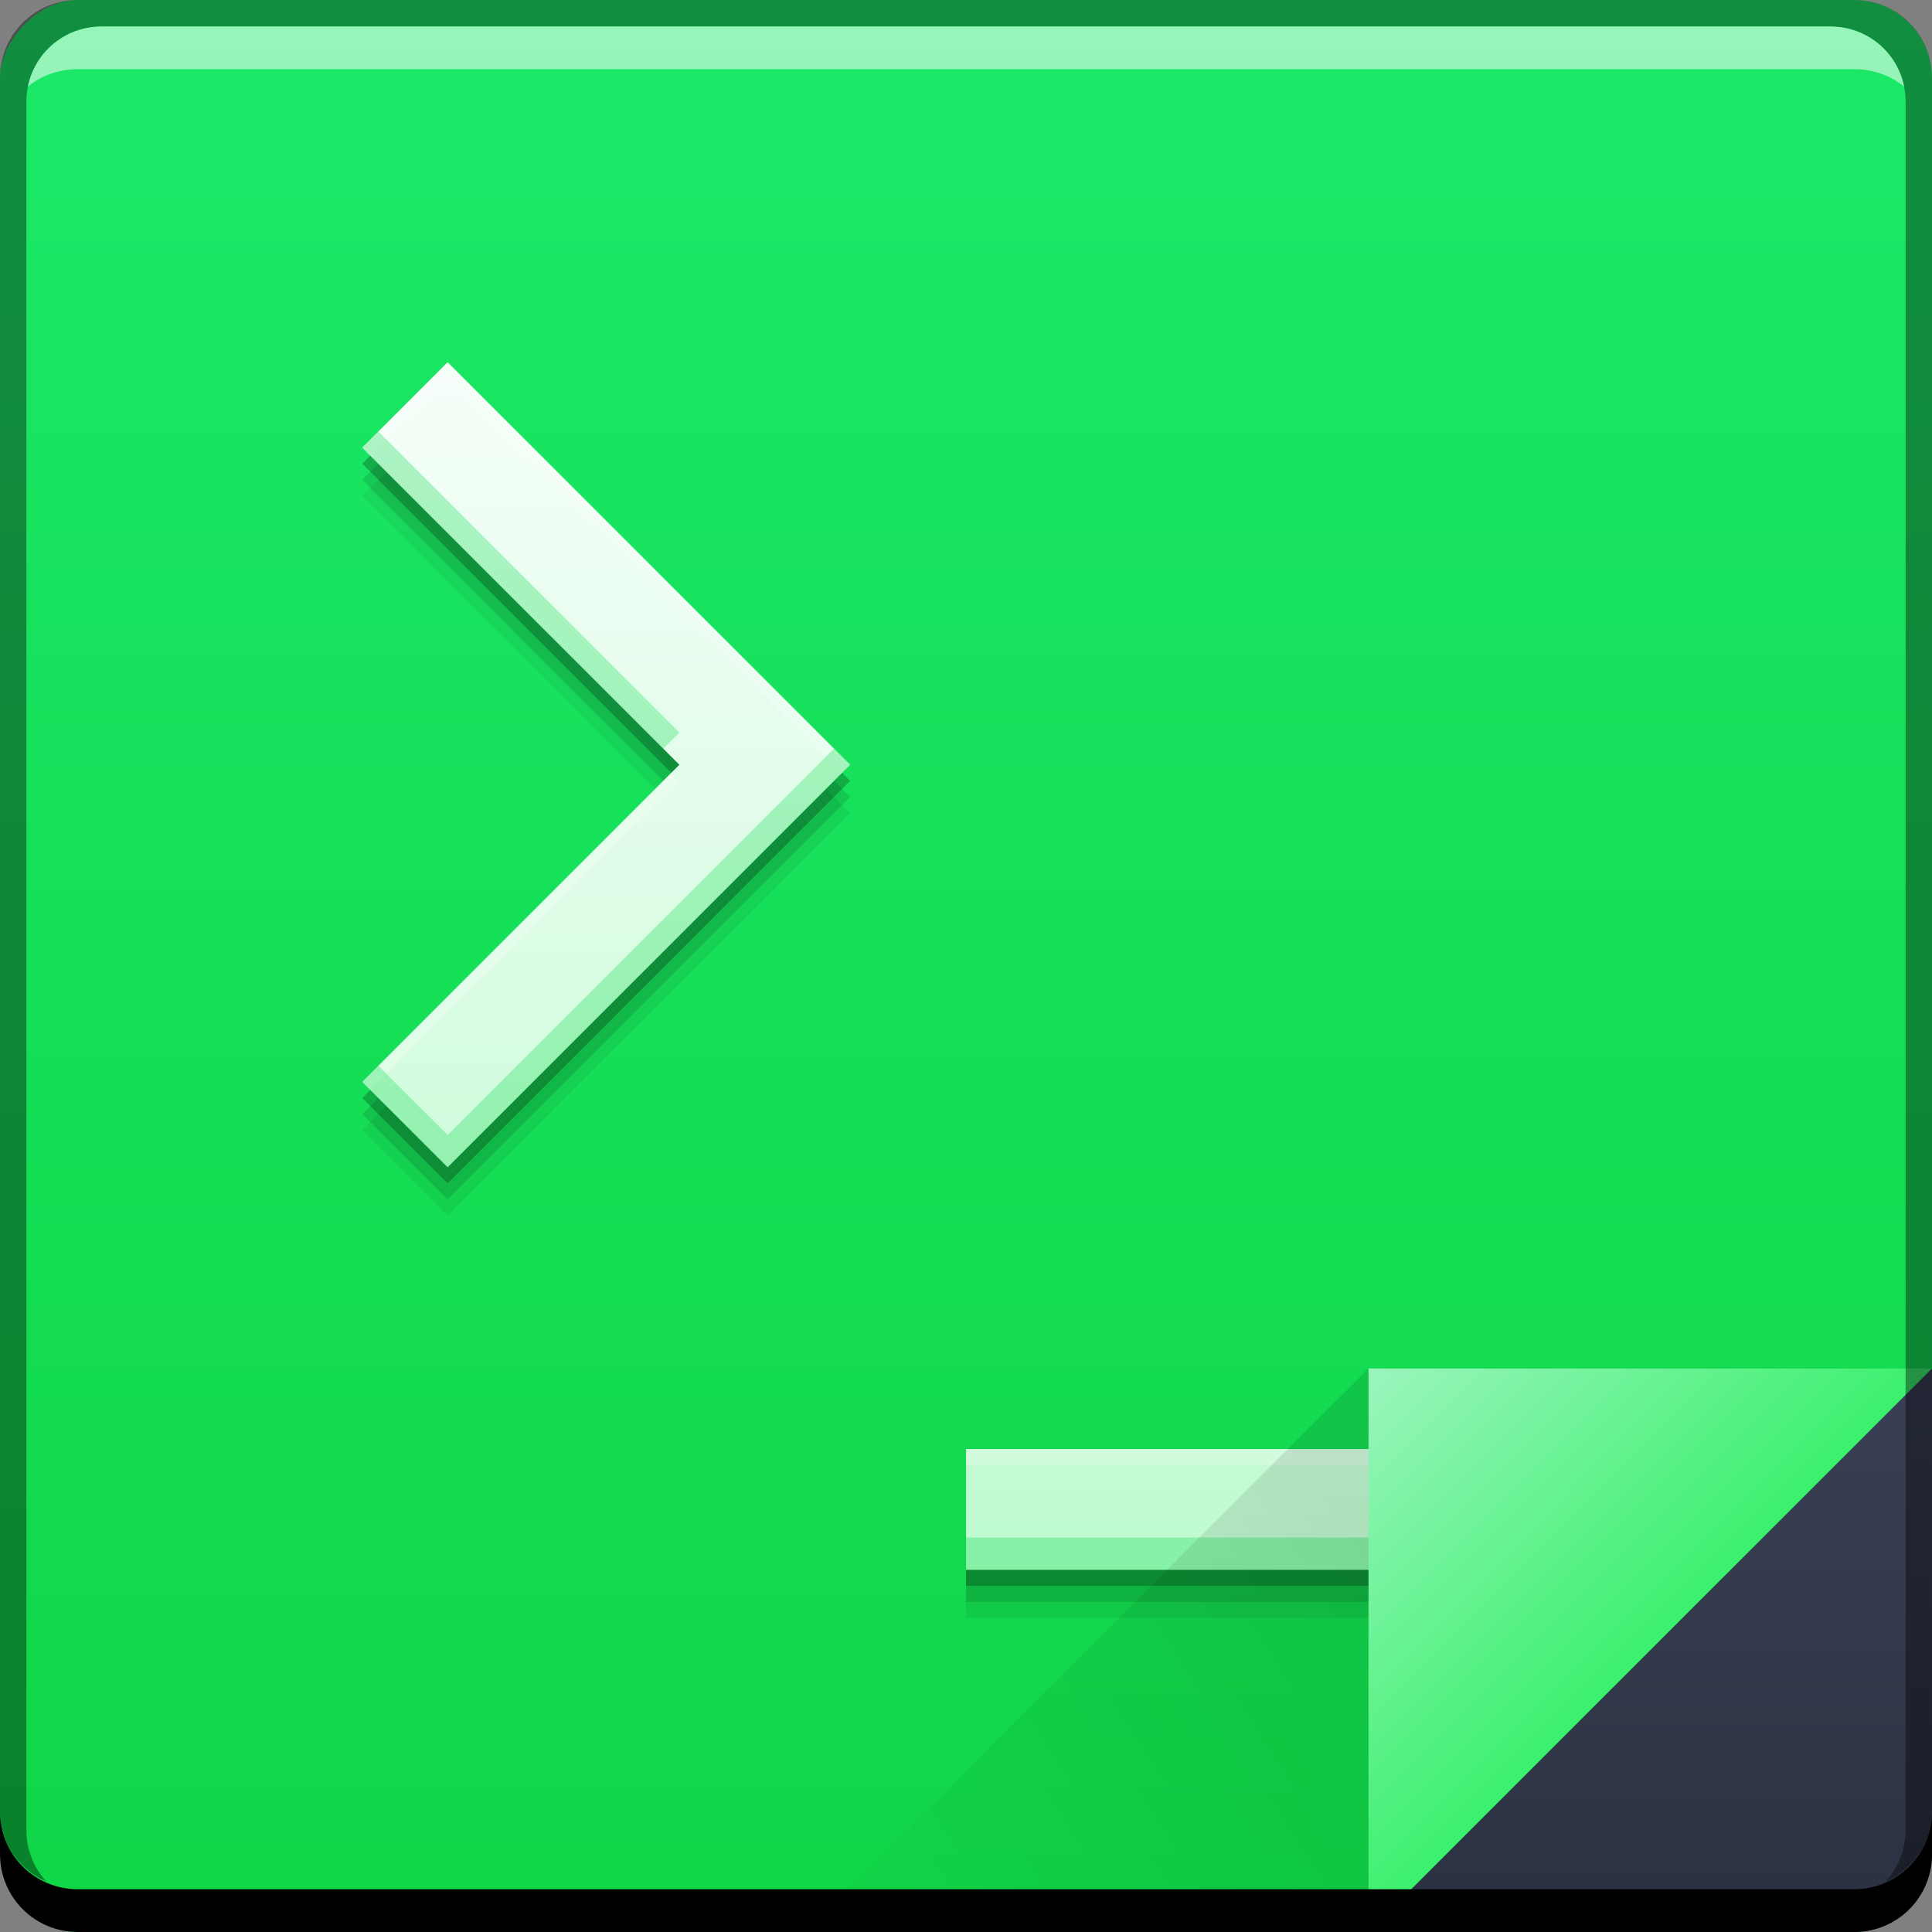 <svg xmlns="http://www.w3.org/2000/svg" xmlns:svg="http://www.w3.org/2000/svg" xmlns:xlink="http://www.w3.org/1999/xlink" id="svg6407" width="48" height="48" version="1.1"><rect width="100%" height="100%" fill="#808080" stroke="none"/><defs id="defs6409"><style id="style874" type="text/css"><![CDATA[
    .fil0 {fill:#1F1A17}
   ]]></style><linearGradient id="linearGradient4275"><stop id="stop4277-5" offset="0" stop-color="#befacf" stop-opacity="1"/><stop id="stop4279" offset="1" stop-color="#f6fef9" stop-opacity="1"/></linearGradient><linearGradient id="linearGradient4415"><stop id="stop4417" offset="0" stop-color="#3cf06e" stop-opacity="1"/><stop id="stop4419" offset="1" stop-color="#9bf5bd" stop-opacity="1"/></linearGradient><linearGradient id="linearGradient943-0"><stop id="stop945-6" offset="0" stop-color="#10d547" stop-opacity="1"/><stop id="stop947-2" offset="1" stop-color="#1ce969" stop-opacity="1"/></linearGradient><style id="style1115" type="text/css"><![CDATA[ .fil0 {fill:#1F1A17} ]]></style><style id="style1246" type="text/css"><![CDATA[ .fil0 {fill:#1F1A17} ]]></style><linearGradient id="linearGradient4788-6"><stop id="stop4790-9" offset="0" stop-color="#000" stop-opacity="1"/><stop id="stop4792-4" offset="1" stop-color="#000" stop-opacity="0"/></linearGradient><linearGradient id="linearGradient4433-9"><stop id="stop4435-6" offset="0" stop-color="#2b3141" stop-opacity="1"/><stop id="stop4437-6" offset="1" stop-color="#394056" stop-opacity="1"/></linearGradient><linearGradient id="linearGradient4117-6" x1="92.143" x2="92.143" y1="-1049.092" y2="-1001.09" gradientTransform="translate(596.821,349.869)" gradientUnits="userSpaceOnUse" xlink:href="#linearGradient943-0"/><linearGradient id="linearGradient4439-1" x1="42.957" x2="42.957" y1="48" y2="33.999" gradientTransform="translate(661.714,651.219)" gradientUnits="userSpaceOnUse" xlink:href="#linearGradient4433-9"/><linearGradient id="linearGradient4786-8" x1="458.571" x2="472.509" y1="871.361" y2="862.361" gradientTransform="matrix(-1,0,0,-1,1154.286,1561.581)" gradientUnits="userSpaceOnUse" xlink:href="#linearGradient4788-6"/><linearGradient id="linearGradient4219-7" x1="465.571" x2="458.571" y1="869.362" y2="862.363" gradientTransform="translate(237.143,-177.143)" gradientUnits="userSpaceOnUse" xlink:href="#linearGradient4415"/><linearGradient id="linearGradient4343" x1="21.122" x2="21.122" y1="39" y2="9" gradientUnits="userSpaceOnUse" xlink:href="#linearGradient4275"/></defs><g id="layer1" transform="translate(-661.714,-651.219)"><g id="layer1-3" transform="translate(0,5.341797e-6)"><rect id="rect2991-1-7-3-1" width="48" height="48" x="661.714" y="-699.219" fill="url(#linearGradient4117-6)" fill-opacity="1" stroke="none" ry="1.945" transform="scale(1,-1)"/><path id="path4357" fill="#000" fill-opacity=".059" stroke="none" d="m 672.835,661.419 -2.121,2.121 7.879,7.879 -7.879,7.879 2.121,2.121 10,-10 -10,-10 z m 12.879,27 0,3 15,0 0,-3 -15,0 z"/><path id="path4355" fill="#000" fill-opacity=".118" stroke="none" d="m 672.835,661.019 -2.121,2.121 7.879,7.879 -7.879,7.879 2.121,2.121 10,-10 -10,-10 z m 12.879,27 0,3 15,0 0,-3 -15,0 z"/><path id="path4351" fill="#000" fill-opacity=".235" stroke="none" d="m 672.835,660.619 -2.121,2.121 7.879,7.879 -7.879,7.879 2.121,2.121 10,-10 -10,-10 z m 12.879,27 0,3 15,0 0,-3 -15,0 z"/><path id="rect4284" fill="url(#linearGradient4343)" fill-opacity="1" stroke="none" d="M 11.121,9 9,11.121 16.879,19 9,26.879 11.121,29 l 10,-10 -10,-10 z M 24,36 l 0,3 15,0 0,-3 -15,0 z" transform="translate(661.714,651.219)"/><path id="path4364" fill="#fff" fill-opacity=".235" stroke="none" d="M 11.121,9 9,11.121 9.199,11.32 11.121,9.4 20.922,19.199 21.121,19 l -10,-10 z M 16.68,19.199 9,26.879 9.199,27.078 16.879,19.4 16.68,19.199 Z M 24,36 l 0,0.4 15,0 L 39,36 24,36 Z" transform="translate(661.714,651.219)"/><path id="path4359" fill="#13dd51" fill-opacity=".314" stroke="none" d="M 9.4,10.721 9,11.121 l 7.479,7.479 0.4,-0.4 -7.479,-7.479 z M 20.721,18.6 11.121,28.199 9.4,26.479 9,26.879 11.121,29 l 10,-10 -0.4,-0.4 z M 24,38.199 24,39 l 15,0 0,-0.801 -15,0 z" transform="translate(661.714,651.219)"/><path id="path4130-7" fill="url(#linearGradient4219-7)" fill-opacity="1" stroke="none" d="m 695.714,685.219 0,14.001 14,-14 z"/><path id="path4303-5" fill="url(#linearGradient4439-1)" fill-opacity="1" stroke="none" d="m 709.714,685.219 -14,14 12.055,0 c 1.077,0 1.945,-0.868 1.945,-1.945 l 0,-12.055 z"/><path id="path4784-5" fill="url(#linearGradient4786-8)" fill-opacity="1" stroke="none" d="m 695.714,699.219 0,-14.001 -14,14 z" opacity=".1"/><path id="rect846-0-4" fill="#000" fill-opacity="1" stroke="none" d="m 661.714,696.219 0,1.062 c 0,1.077 0.86,1.938 1.938,1.938 l 44.125,0 c 1.077,0 1.938,-0.86 1.938,-1.938 l 0,-1.062 c 0,1.077 -0.86,1.938 -1.938,1.938 l -44.125,0 c -1.077,0 -1.938,-0.86 -1.938,-1.938 z"/><path id="path7515-3-3-8" fill="#fff" fill-opacity=".537" stroke="none" d="m 664.246,651.876 c -0.917,0 -1.671,0.639 -1.844,1.5 0.336,-0.28 0.775,-0.438 1.25,-0.438 l 44.125,0 c 0.475,0 0.914,0.158 1.25,0.438 -0.173,-0.861 -0.927,-1.5 -1.844,-1.5 l -42.938,0 z"/><path id="rect4280-1-1" fill="#000" fill-opacity=".392" stroke="none" d="m 663.652,651.219 c -1.077,0 -1.938,0.86 -1.938,1.938 l 0,43.062 c 0,0.793 0.48,1.449 1.156,1.75 -0.309,-0.333 -0.5,-0.782 -0.5,-1.281 l 0,-42.938 c 0,-1.048 0.827,-1.875 1.875,-1.875 l 42.938,0 c 1.048,0 1.875,0.827 1.875,1.875 l 0,42.938 c 0,0.499 -0.191,0.948 -0.5,1.281 0.676,-0.301 1.156,-0.957 1.156,-1.75 l 0,-43.062 c 0,-1.077 -0.86,-1.938 -1.938,-1.938 l -44.125,0 z"/></g></g></svg>